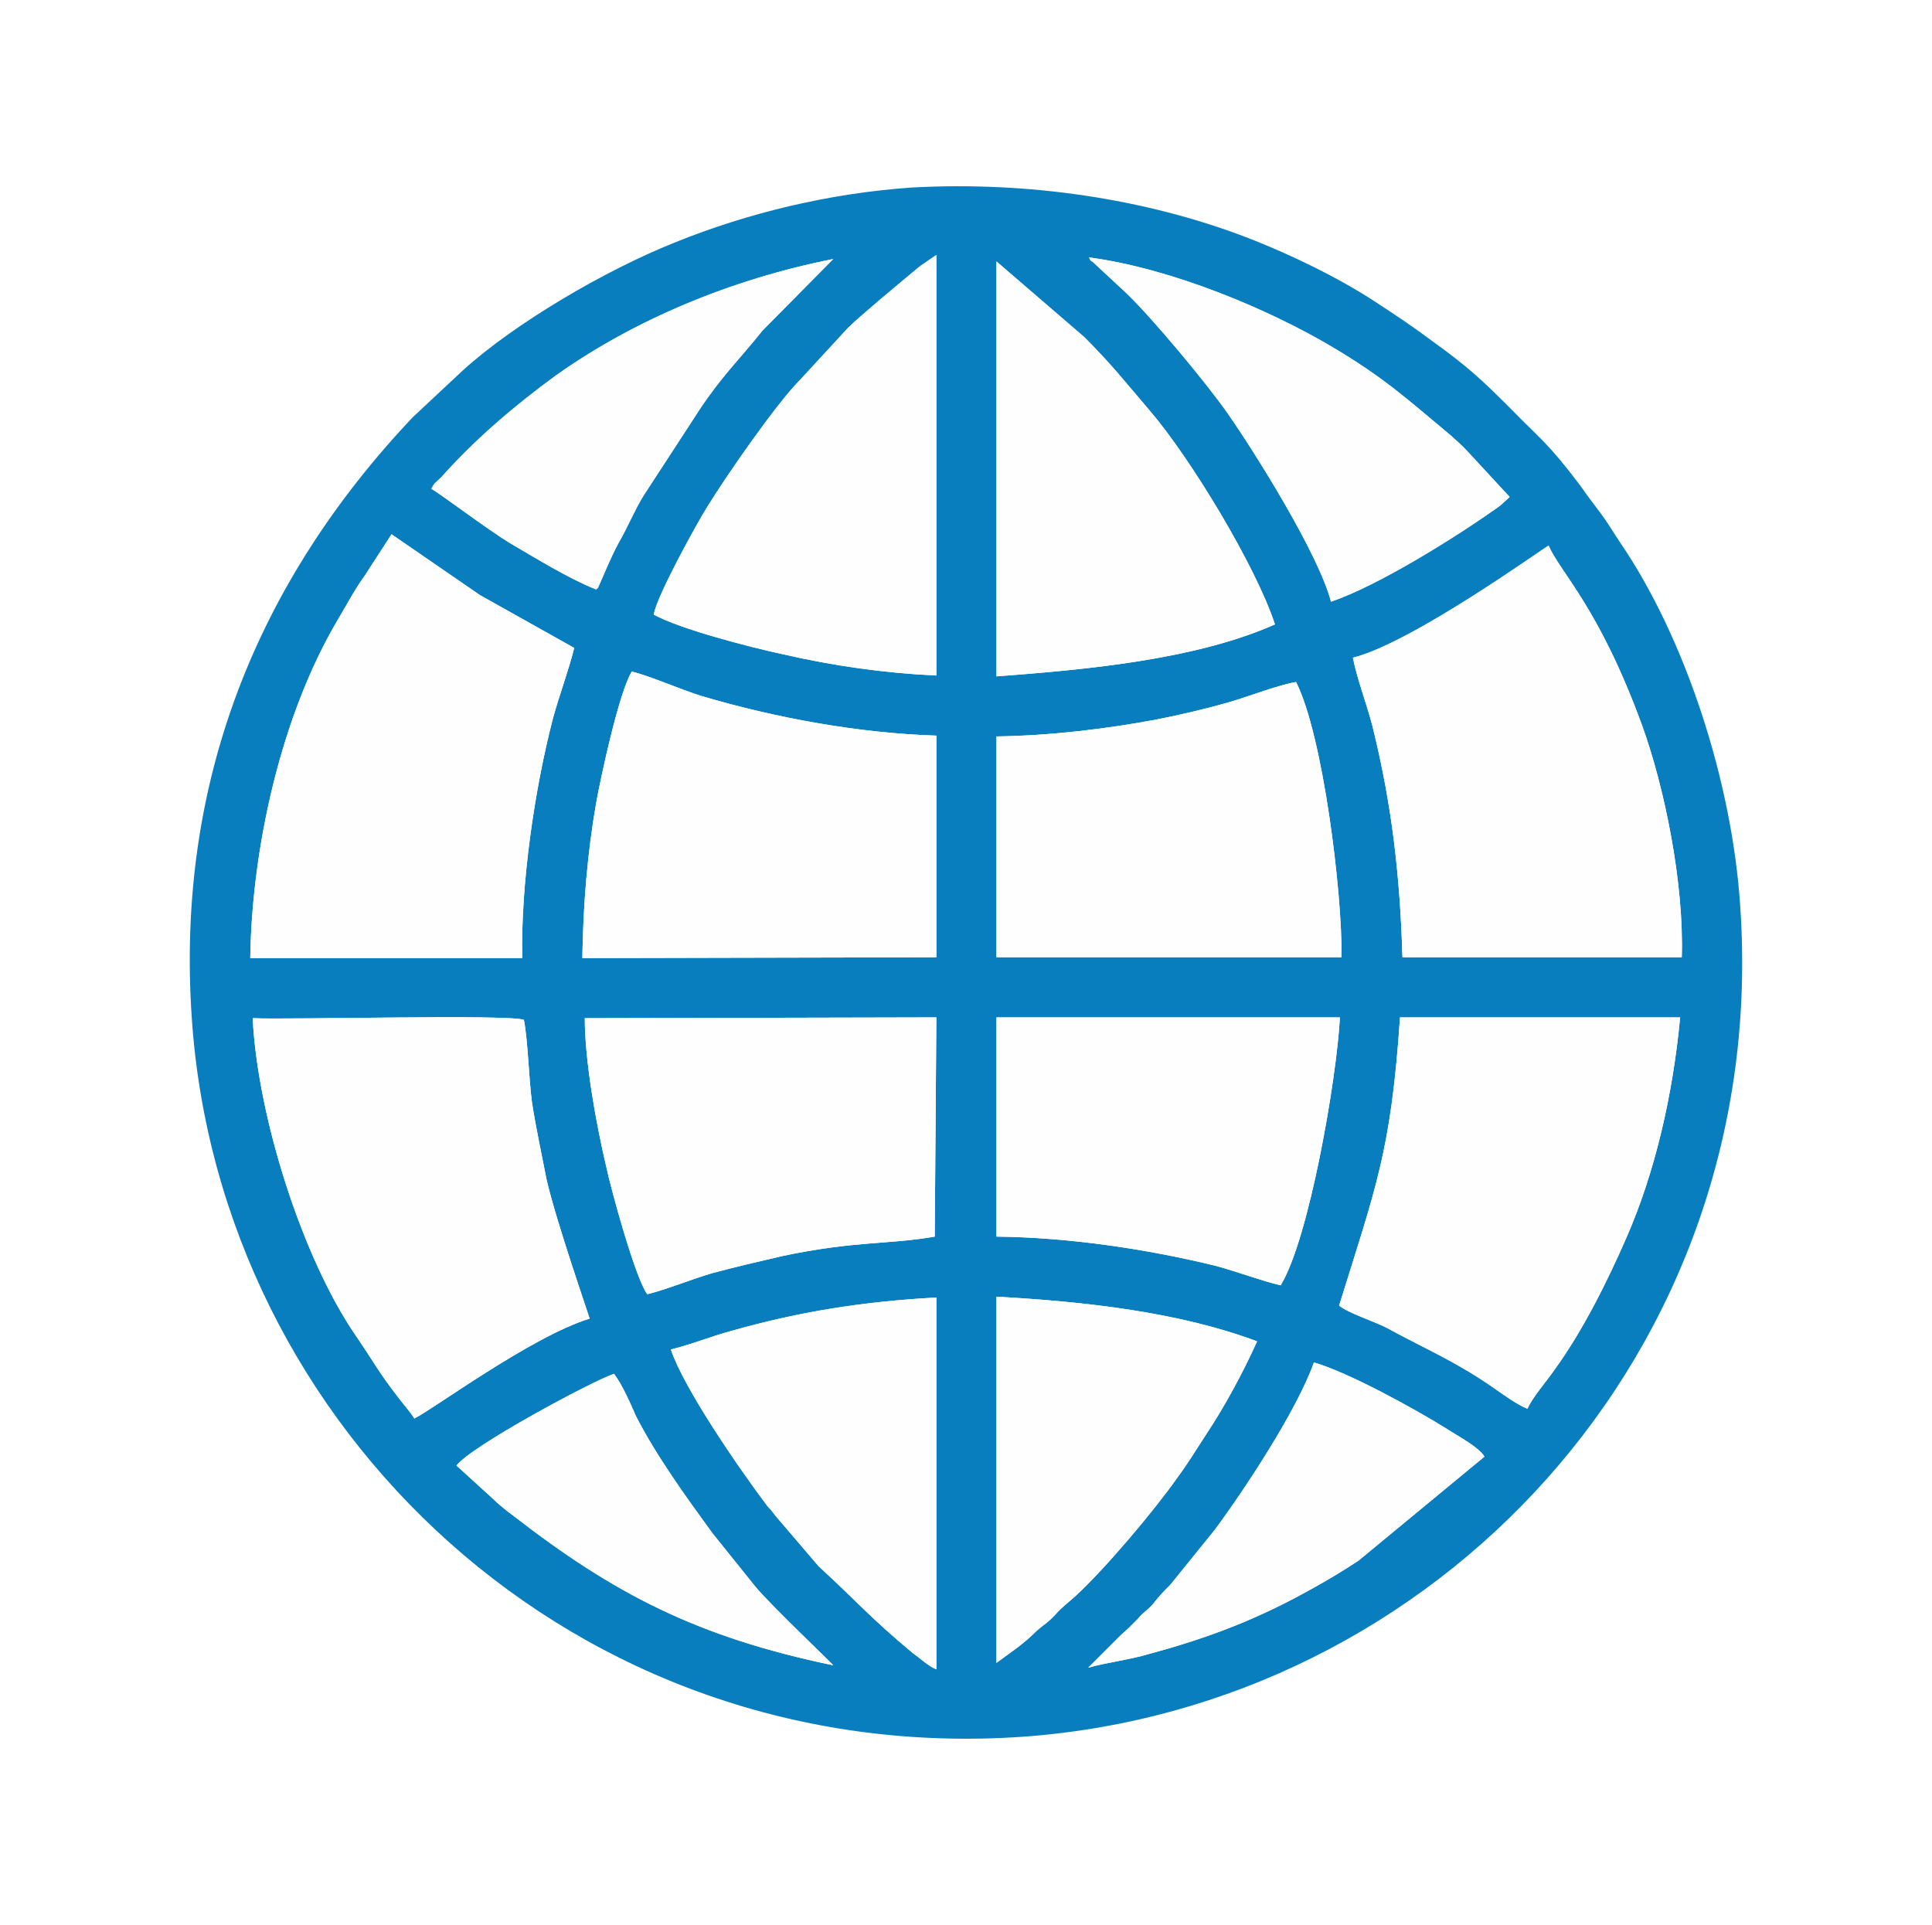 <?xml version="1.0" encoding="UTF-8"?>
<!DOCTYPE svg PUBLIC "-//W3C//DTD SVG 1.1//EN" "http://www.w3.org/Graphics/SVG/1.1/DTD/svg11.dtd">
<!-- Creator: CorelDRAW X7 -->
<svg xmlns="http://www.w3.org/2000/svg" xml:space="preserve" width="23.791mm" height="23.707mm" version="1.1" style="shape-rendering:geometricPrecision; text-rendering:geometricPrecision; image-rendering:optimizeQuality; fill-rule:evenodd; clip-rule:evenodd"
viewBox="0 0 2379 2371"
 xmlns:xlink="http://www.w3.org/1999/xlink">
 <defs>
  <style type="text/css">
   <![CDATA[
    .fil1 {fill:#087EBF}
    .fil2 {fill:#FEFEFE}
    .fil0 {fill:white}
   ]]>
  </style>
 </defs>
 <g id="Layer_x0020_1">
  <g id="_636981568" filter="url(#filter0_d)">
   <path class="fil0" d="M212 -2l1955 0c117,0 212,95 212,212l0 1951c0,117 -95,211 -212,211l-1955 0c-117,0 -211,-94 -211,-211l0 -1951c0,-117 94,-212 211,-212z"/>
  </g>
  <g id="_636981760" filter="url(#filter0_d)">
   <path class="fil0" d="M212 -2l1955 0c117,0 212,95 212,212l0 1951c0,117 -95,211 -212,211l-1955 0c-117,0 -211,-94 -211,-211l0 -1951c0,-117 94,-212 211,-212z"/>
  </g>
  <g id="_637015072">
   <path class="fil1" d="M562 1805c18,-24 167,-104 194,-113 10,13 20,36 27,52 25,49 62,100 94,144l53 66c19,23 95,95 96,97 -168,-35 -270,-88 -395,-185 -7,-5 -18,-14 -24,-20l-45 -41zm818 209c8,-7 13,-12 21,-20 7,-9 13,-11 20,-20 7,-9 12,-14 20,-22l55 -68c37,-50 101,-147 122,-206 42,12 124,57 164,82 12,8 39,22 46,34l-155 128c-18,12 -38,24 -58,35 -66,37 -126,60 -200,80 -23,7 -55,11 -75,17l40 -40zm-554 -352c25,-6 49,-16 75,-23 85,-24 162,-36 252,-41l0 458c-10,-4 -19,-13 -29,-20 -55,-46 -66,-61 -116,-107l-53 -62c-4,-5 -5,-7 -10,-12 -34,-45 -103,-145 -119,-193zm401 -65c109,6 225,19 321,55 -18,40 -41,82 -63,115 -13,20 -22,35 -36,54 -29,41 -89,112 -125,145 -9,8 -17,14 -24,22 -10,11 -14,12 -24,21 -8,8 -14,13 -23,20l-26 19 0 -451zm0 -344l423 0c-4,76 -38,273 -73,330 -22,-5 -54,-17 -80,-24 -86,-21 -181,-35 -270,-36l0 -270zm-507 1l433 -1 -2 270c-57,10 -98,5 -188,24 -30,7 -56,13 -86,21 -27,8 -56,20 -80,26 -14,-18 -44,-126 -51,-159 -12,-51 -26,-128 -26,-181zm929 354c45,-145 64,-190 75,-355l345 0c-9,96 -31,191 -66,271 -24,55 -54,115 -88,162 -11,16 -28,35 -34,49 -16,-6 -41,-26 -57,-36 -40,-26 -77,-42 -117,-64 -16,-8 -47,-18 -58,-27zm-994 -250c5,32 12,64 18,95 12,52 52,167 53,171 -72,22 -196,114 -216,123 -4,-7 -13,-17 -19,-25 -25,-32 -31,-45 -53,-77 -66,-96 -121,-270 -127,-391 48,2 315,-5 334,2 5,25 6,72 10,102zm572 -451c66,-1 134,-9 198,-21 30,-6 60,-13 88,-21 24,-7 63,-22 83,-25 33,65 57,259 56,339l-425 0 0 -272zm-510 273c1,-65 6,-128 17,-191 6,-34 29,-139 44,-162 26,7 57,21 85,30 91,27 194,46 290,49l0 273 -436 1zm949 -370c73,-18 236,-136 241,-138 15,34 62,76 115,221 28,77 52,196 49,286l-344 0c-3,-101 -13,-188 -37,-285 -7,-27 -19,-58 -24,-84zm-1358 370c2,-136 38,-299 108,-417 12,-20 20,-36 33,-54l33 -51 109 75 116 65c-7,28 -18,57 -26,86 -23,88 -40,206 -38,296l-335 0zm919 -858l108 93c35,35 51,56 81,91 49,57 130,190 154,263 -99,44 -236,56 -343,64l0 -511zm-422 435c3,-22 54,-114 66,-133 22,-36 85,-127 114,-156l59 -64c14,-14 61,-53 79,-68 4,-3 9,-8 14,-11l16 -11 0 518c-64,-3 -127,-12 -188,-26 -42,-9 -127,-31 -160,-49zm-274 -155c5,-9 3,-5 12,-14 43,-48 90,-88 142,-126 96,-68 215,-118 341,-143l-87 88c-28,35 -51,57 -78,98l-69 106c-11,18 -19,38 -30,57 -6,11 -9,18 -14,29l-10 23c-3,6 0,2 -4,6 -35,-14 -75,-39 -106,-57 -28,-17 -86,-61 -97,-67zm1108 139c-15,-58 -93,-183 -128,-233 -26,-37 -91,-115 -123,-146l-43 -40c-1,0 -1,-1 -2,-1l-2 -4c104,14 223,65 299,110 64,38 91,63 145,108 9,8 17,15 25,24l49 53c-1,1 -1,1 -2,2l-10 9c-53,38 -151,99 -208,118zm-517 -510c-100,7 -201,31 -292,68 -85,34 -196,99 -260,157l-62 58c-191,202 -292,449 -272,740 34,505 472,923 1023,885 508,-36 922,-473 884,-1023 -10,-154 -68,-331 -148,-448 -8,-12 -15,-24 -24,-36 -9,-12 -16,-21 -25,-34 -40,-53 -50,-58 -86,-95 -35,-35 -52,-51 -95,-82 -24,-18 -45,-32 -71,-49 -44,-29 -105,-59 -160,-80 -123,-47 -268,-69 -412,-61z"/>
   <path class="fil2" d="M308 1180l335 0c-2,-90 15,-208 38,-296 8,-29 19,-58 26,-86l-116 -65 -109 -75 -33 51c-13,18 -21,34 -33,54 -70,118 -106,281 -108,417z"/>
   <path class="fil2" d="M1666 810c5,26 17,57 24,84 24,97 34,184 37,285l344 0c3,-90 -21,-209 -49,-286 -53,-145 -100,-187 -115,-221 -5,2 -168,120 -241,138z"/>
   <path class="fil2" d="M1649 1608c11,9 42,19 58,27 40,22 77,38 117,64 16,10 41,30 57,36 6,-14 23,-33 34,-49 34,-47 64,-107 88,-162 35,-80 57,-175 66,-271l-345 0c-11,165 -30,210 -75,355z"/>
   <path class="fil2" d="M510 1747c20,-9 144,-101 216,-123 -1,-4 -41,-119 -53,-171 -6,-31 -13,-63 -18,-95 -4,-30 -5,-77 -10,-102 -19,-7 -286,0 -334,-2 6,121 61,295 127,391 22,32 28,45 53,77 6,8 15,18 19,25z"/>
   <path class="fil2" d="M717 1180l436 -1 0 -273c-96,-3 -199,-22 -290,-49 -28,-9 -59,-23 -85,-30 -15,23 -38,128 -44,162 -11,63 -16,126 -17,191z"/>
   <path class="fil2" d="M797 1594c24,-6 53,-18 80,-26 30,-8 56,-14 86,-21 90,-19 131,-14 188,-24l2 -270 -433 1c0,53 14,130 26,181 7,33 37,141 51,159z"/>
   <path class="fil2" d="M1227 907l0 272 425 0c1,-80 -23,-274 -56,-339 -20,3 -59,18 -83,25 -28,8 -58,15 -88,21 -64,12 -132,20 -198,21z"/>
   <path class="fil2" d="M1227 1523c89,1 184,15 270,36 26,7 58,19 80,24 35,-57 69,-254 73,-330l-423 0 0 270z"/>
   <path class="fil2" d="M805 757c33,18 118,40 160,49 61,14 124,23 188,26l0 -518 -16 11c-5,3 -10,8 -14,11 -18,15 -65,54 -79,68l-59 64c-29,29 -92,120 -114,156 -12,19 -63,111 -66,133z"/>
   <path class="fil2" d="M1227 833c107,-8 244,-20 343,-64 -24,-73 -105,-206 -154,-263 -30,-35 -46,-56 -81,-91l-108 -93 0 511z"/>
   <path class="fil2" d="M826 1662c16,48 85,148 119,193 5,5 6,7 10,12l53 62c50,46 61,61 116,107 10,7 19,16 29,20l0 -458c-90,5 -167,17 -252,41 -26,7 -50,17 -75,23z"/>
   <path class="fil2" d="M1227 2048l26 -19c9,-7 15,-12 23,-20 10,-9 14,-10 24,-21 7,-8 15,-14 24,-22 36,-33 96,-104 125,-145 14,-19 23,-34 36,-54 22,-33 45,-75 63,-115 -96,-36 -212,-49 -321,-55l0 451z"/>
   <path class="fil2" d="M1639 741c57,-19 155,-80 208,-118l10 -9c1,-1 1,-1 2,-2l-49 -53c-8,-9 -16,-16 -25,-24 -54,-45 -81,-70 -145,-108 -76,-45 -195,-96 -299,-110l2 4c1,0 1,1 2,1l43 40c32,31 97,109 123,146 35,50 113,175 128,233z"/>
   <path class="fil2" d="M531 602c11,6 69,50 97,67 31,18 71,43 106,57 4,-4 1,0 4,-6l10 -23c5,-11 8,-18 14,-29 11,-19 19,-39 30,-57l69 -106c27,-41 50,-63 78,-98l87 -88c-126,25 -245,75 -341,143 -52,38 -99,78 -142,126 -9,9 -7,5 -12,14z"/>
   <path class="fil2" d="M1340 2054c20,-6 52,-10 75,-17 74,-20 134,-43 200,-80 20,-11 40,-23 58,-35l155 -128c-7,-12 -34,-26 -46,-34 -40,-25 -122,-70 -164,-82 -21,59 -85,156 -122,206l-55 68c-8,8 -13,13 -20,22 -7,9 -13,11 -20,20 -8,8 -13,13 -21,20l-40 40z"/>
   <path class="fil2" d="M562 1805l45 41c6,6 17,15 24,20 125,97 227,150 395,185 -1,-2 -77,-74 -96,-97l-53 -66c-32,-44 -69,-95 -94,-144 -7,-16 -17,-39 -27,-52 -27,9 -176,89 -194,113z"/>

<defs>
<filter id="filter0_d" x="0" y="0.563" width="129.881" height="129.731" filterUnits="userSpaceOnUse" color-interpolation-filters="sRGB">
<feFlood flood-opacity="0" result="BackgroundImageFix"/>
<feColorMatrix in="SourceAlpha" type="matrix" values="0 0 0 0 0 0 0 0 0 0 0 0 0 0 0 0 0 0 127 0"/>
<feOffset dy="6"/>
<feGaussianBlur stdDeviation="10"/>
<feColorMatrix type="matrix" values="0 0 0 0 0.067 0 0 0 0 0.101 0 0 0 0 0.406 0 0 0 0.3 0"/>
<feBlend mode="normal" in2="BackgroundImageFix" result="effect1_dropShadow"/>
<feBlend mode="normal" in="SourceGraphic" in2="effect1_dropShadow" result="shape"/>
</filter>
</defs>
  </g>
 </g>
</svg>
